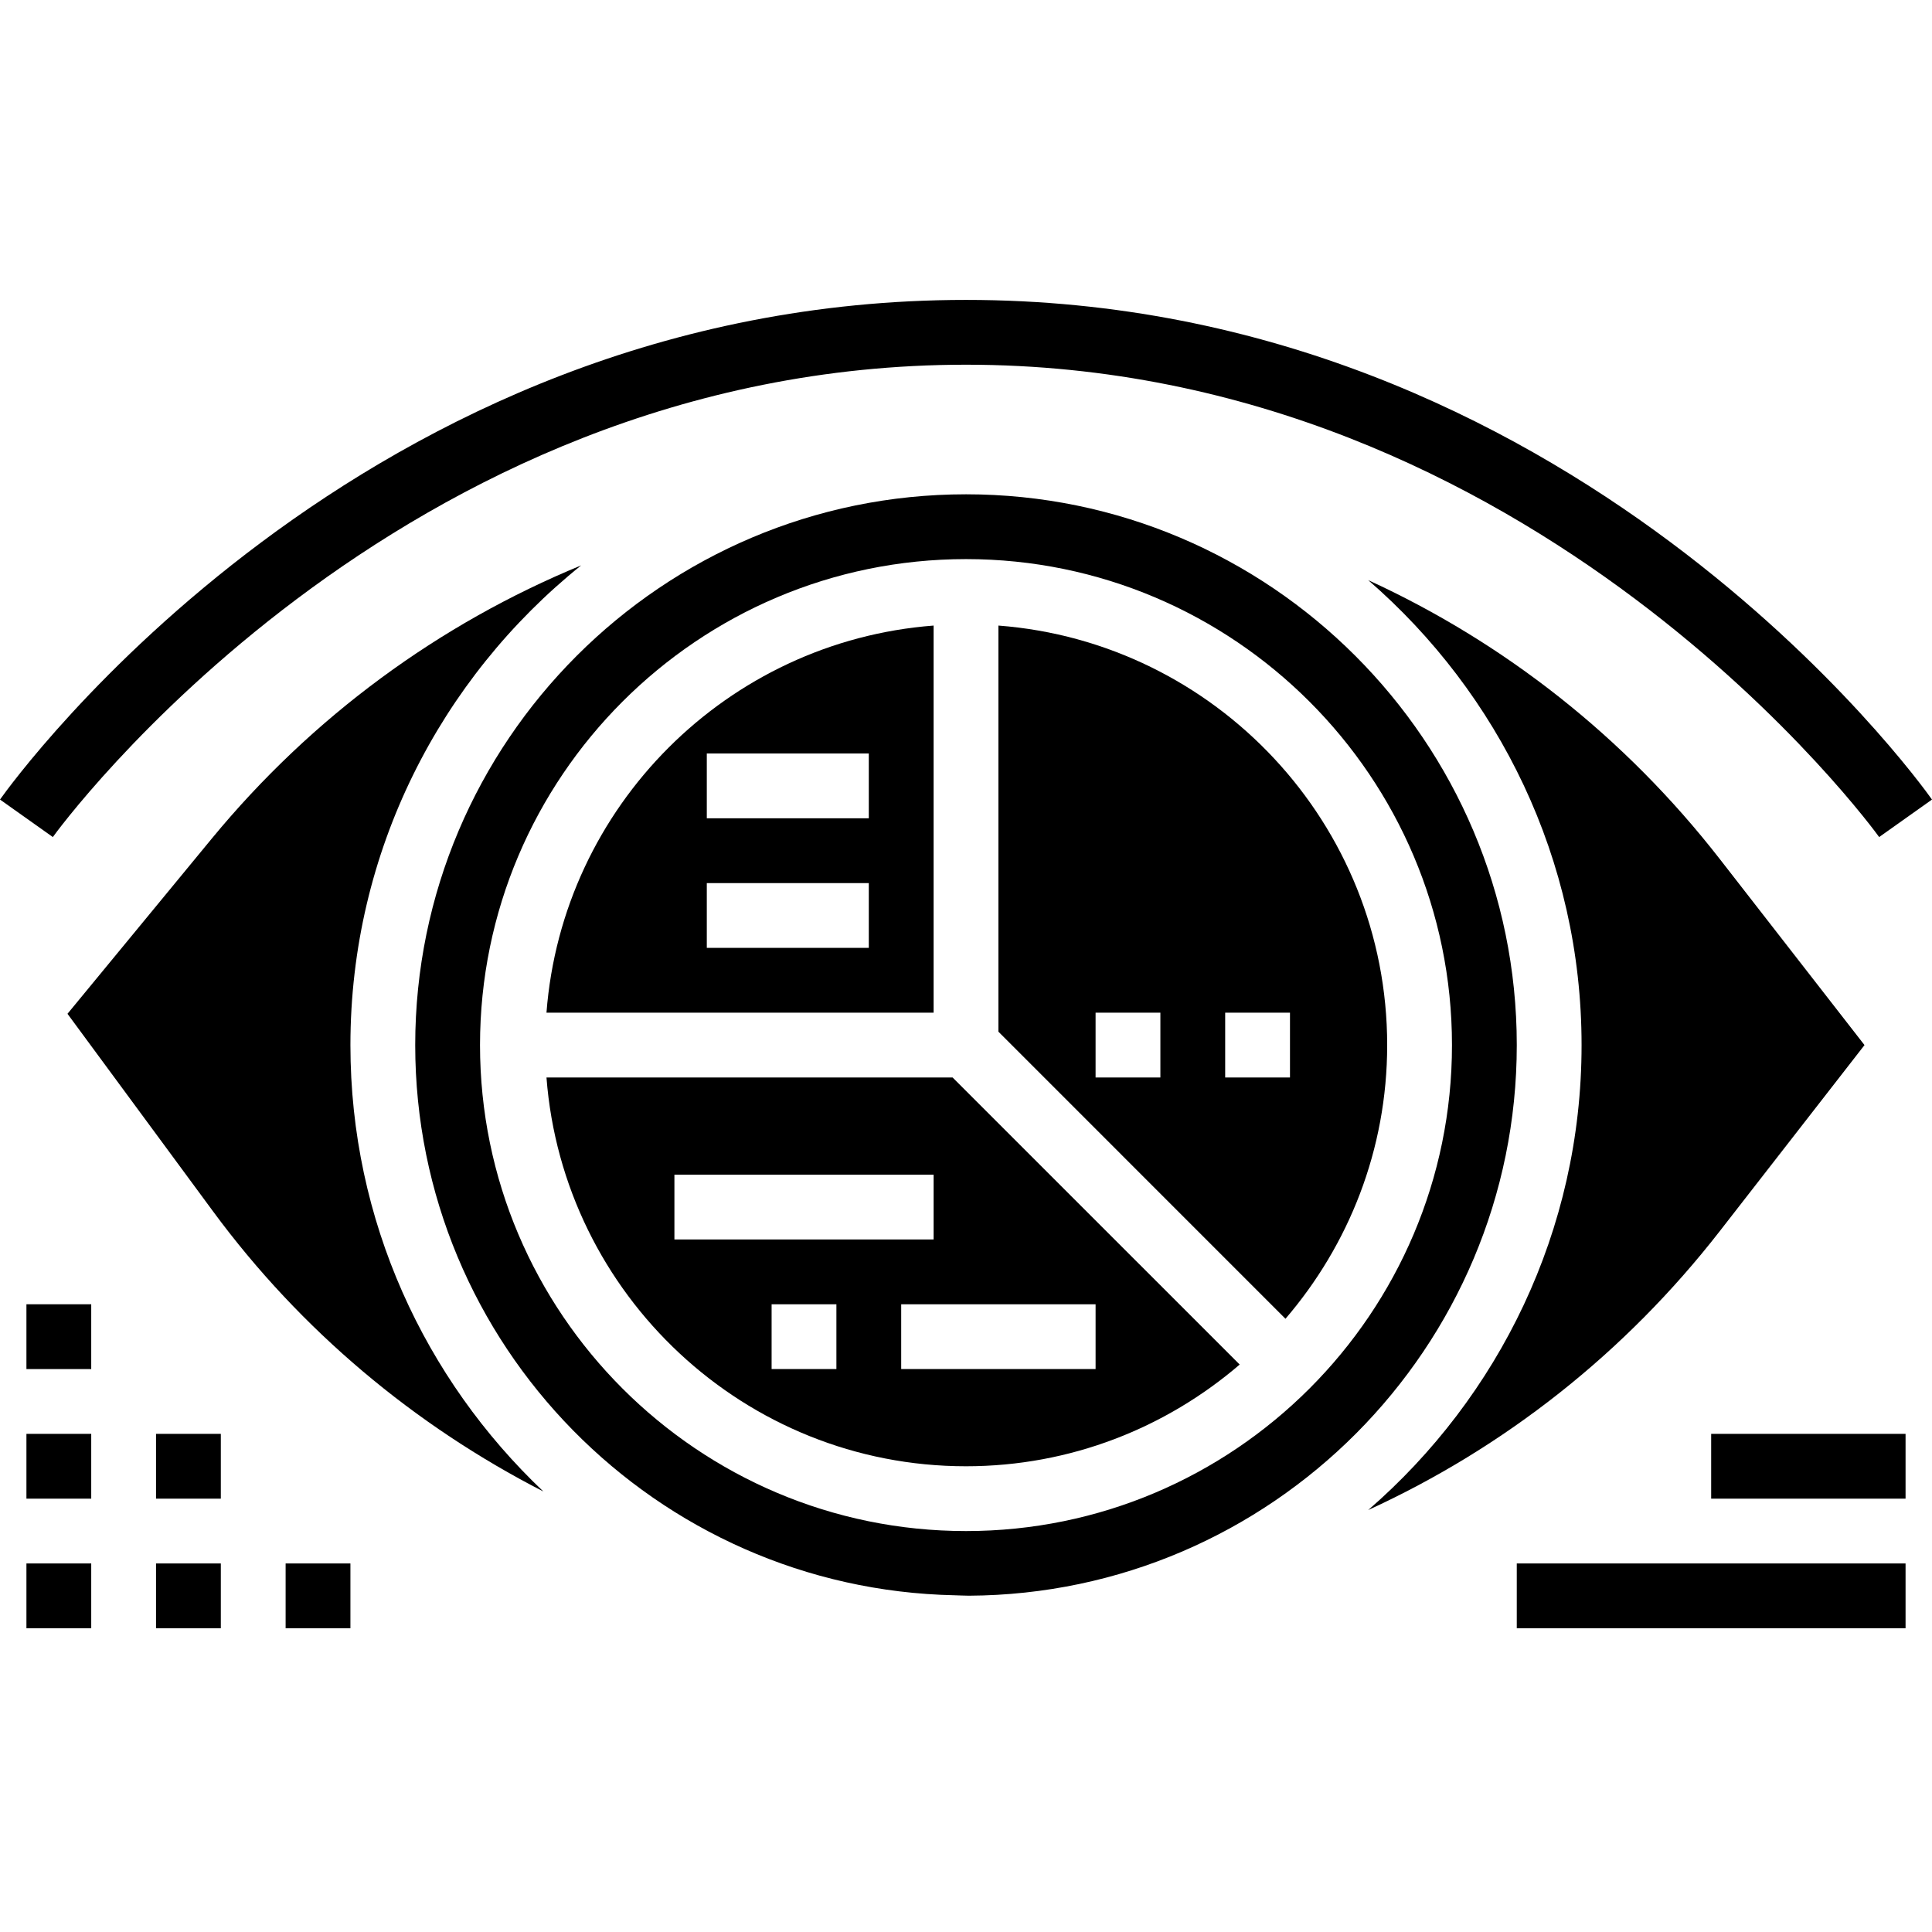 <svg height="477pt" viewBox="0 -74 477.056 477" width="477pt" xmlns="http://www.w3.org/2000/svg"><path d="m238.527 16.027c140.906 0 224.648 115.465 225.48 116.633l13.047-9.258c-3.566-5.039-89.176-123.375-238.527-123.375-149.352 0-234.961 118.336-238.527 123.375l13.047 9.258c.832-1.168 84.578-116.633 225.48-116.633zm0 0"/><path d="m230.527 80.438c-50.961 3.902-91.688 44.629-95.59 95.59h95.59zm-16 79.59h-40v-16h40zm0-32h-40v-16h40zm0 0"/><path d="m134.938 192.027c4.109 53.609 48.941 96 103.59 96 25.801 0 49.383-9.496 67.578-25.113l-70.891-70.887zm31.59 40v-16h64v16zm40 32h-16v-16h16zm64 0h-48v-16h48zm0 0"/><path d="m143.504 65.578c-35.031 14.426-66.406 37.355-91.207 67.457l-35.633 43.266 35.961 48.809c21.641 29.367 49.75 52.855 81.543 69.145-29.266-27.73-47.641-66.832-47.641-110.227 0-47.863 22.289-90.566 56.977-118.449zm0 0"/><path d="m238.527 48.027c-74.992 0-136 61.008-136 136 0 74.039 59.496 134.328 133.176 135.855 1.184.023 2.367.105 3.555.105 74.652-.391 135.27-61.215 135.27-135.961 0-74.992-61.008-136-136-136zm0 256c-66.168 0-120-53.832-120-120 0-66.168 53.832-120 120-120 66.168 0 120 53.832 120 120 0 66.168-53.832 120-120 120zm0 0"/><path d="m424.68 229.934 35.711-45.906-35.711-45.91c-23.488-30.191-53.297-53.52-86.84-68.898 32.199 27.898 52.688 68.969 52.688 114.809s-20.488 86.914-52.688 114.809c33.543-15.375 63.352-38.703 86.84-68.902zm0 0"/><path d="m246.527 80.438v100.277l70.887 70.891c15.617-18.195 25.113-41.777 25.113-67.578 0-54.648-42.391-99.488-96-103.59zm40 111.59h-16v-16h16zm16 0v-16h16v16zm0 0"/><path d="m6.527 248.027h16v16h-16zm0 0"/><path d="m6.527 280.027h16v16h-16zm0 0"/><path d="m6.527 312.027h16v16h-16zm0 0"/><path d="m38.527 280.027h16v16h-16zm0 0"/><path d="m38.527 312.027h16v16h-16zm0 0"/><path d="m70.527 312.027h16v16h-16zm0 0"/><path d="m374.527 312.027h96v16h-96zm0 0"/><path d="m422.527 280.027h48v16h-48zm0 0"/></svg>